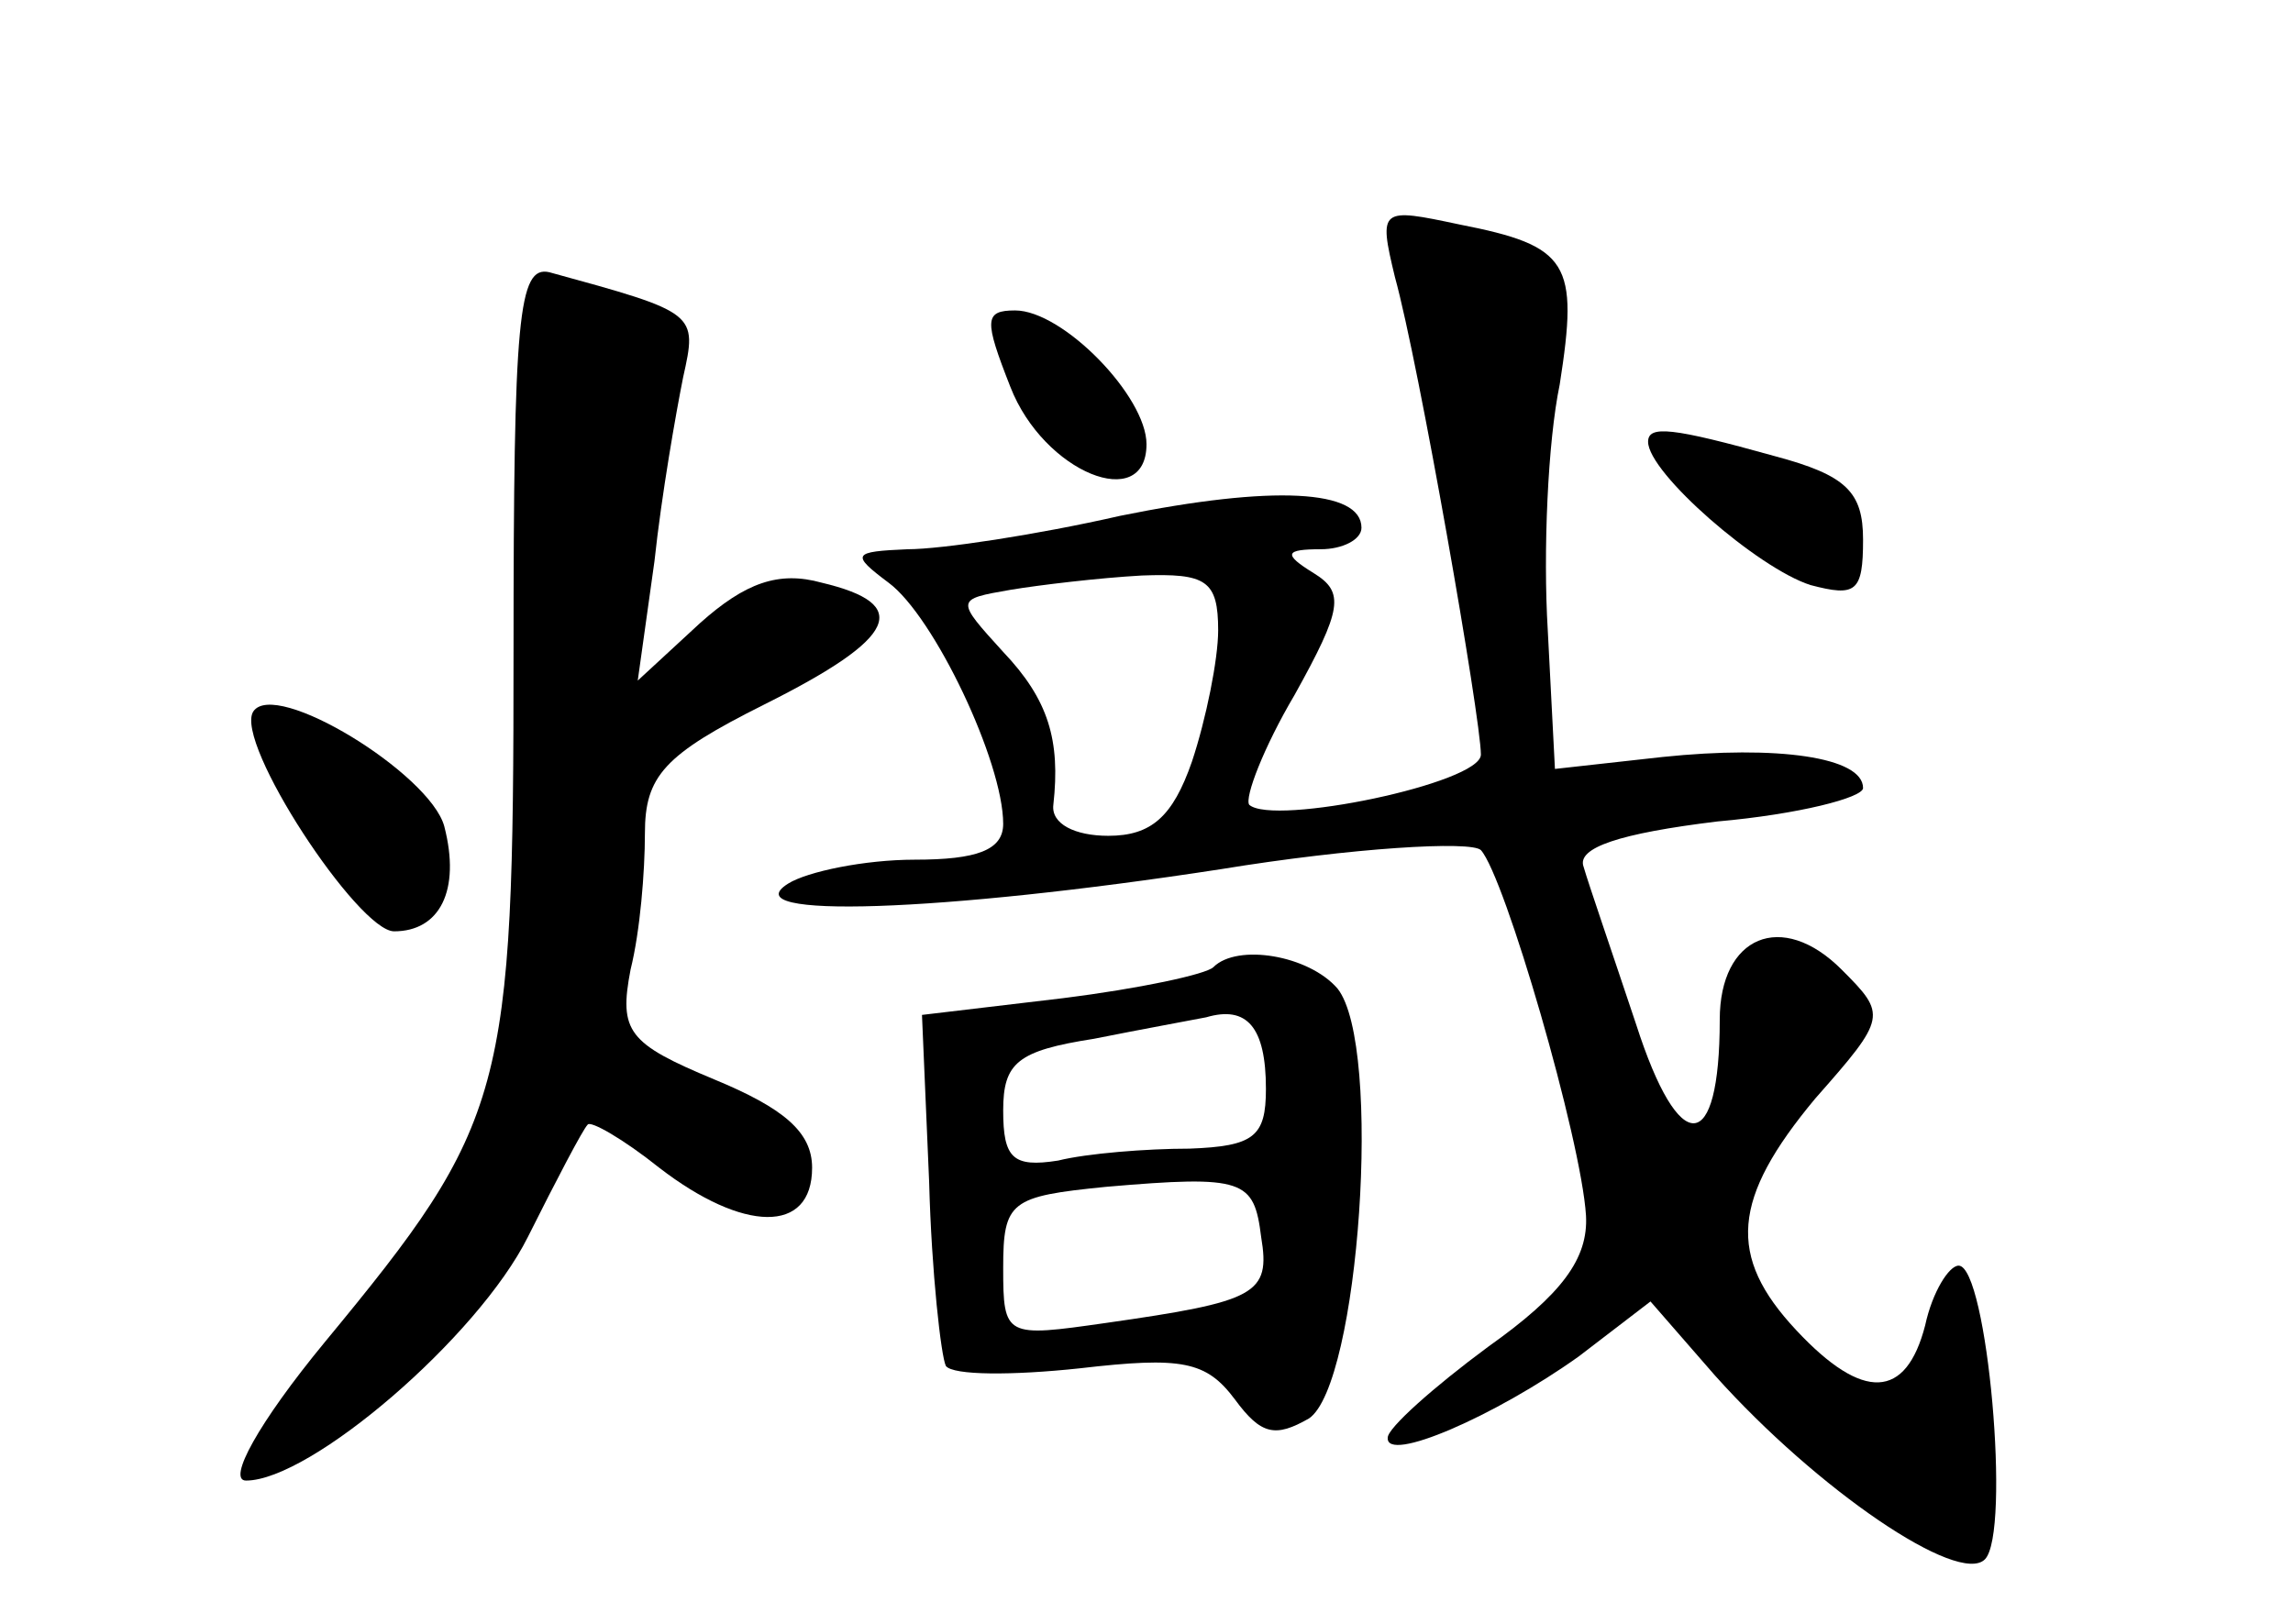 <?xml version="1.0" standalone="no"?>
<!DOCTYPE svg PUBLIC "-//W3C//DTD SVG 20010904//EN"
 "http://www.w3.org/TR/2001/REC-SVG-20010904/DTD/svg10.dtd">
<svg version="1.0" xmlns="http://www.w3.org/2000/svg"
 width="96pt" height="68pt" viewBox="0 0 96 68"
 preserveAspectRatio="xMidYMid meet">
<g transform="translate(0,68) scale(0.1,-0.1)"
fill="#000000" stroke="none">
<path d="M584 564 c10 -36 36 -185 36 -200 0 -12 -87 -30 -97 -21 -2 3 6 24
19 46 20 36 21 43 8 51 -13 8 -12 10 3 10 9 0 17 4 17 9 0 16 -37 18 -101 5
-35 -8 -75 -14 -89 -14 -23 -1 -24 -2 -8 -14 19 -14 48 -75 48 -101 0 -11 -11
-15 -37 -15 -21 0 -45 -5 -53 -10 -24 -15 64 -12 181 6 55 9 105 12 109 8 10
-11 42 -121 44 -153 1 -18 -10 -33 -41 -55 -23 -17 -42 -34 -42 -38 -1 -11 45
9 80 34 l30 23 27 -31 c43 -48 102 -88 113 -77 11 11 1 123 -11 123 -4 0 -11
-11 -14 -25 -8 -31 -26 -32 -54 -2 -29 31 -27 55 8 97 30 34 30 35 11 54 -25
25 -51 14 -51 -21 0 -57 -17 -58 -35 -2 -10 30 -20 59 -22 66 -3 8 15 14 56
19 34 3 61 10 61 14 0 13 -36 18 -84 13 l-45 -5 -3 58 c-2 33 0 79 5 103 8 51
4 58 -42 67 -33 7 -34 7 -27 -22z m-74 -148 c0 -12 -5 -37 -11 -55 -8 -23 -17
-31 -35 -31 -14 0 -24 5 -23 13 3 27 -2 44 -21 64 -20 22 -20 22 3 26 12 2 37
5 55 6 27 1 32 -2 32 -23z"/>
<path d="M215 407 c0 -185 -3 -197 -79 -289 -28 -34 -41 -58 -33 -58 27 0 97
60 118 102 12 24 23 45 25 47 1 2 15 -6 30 -18 35 -27 64 -28 64 0 0 15 -12
25 -41 37 -36 15 -40 20 -35 46 4 16 6 41 6 57 0 24 8 33 50 54 56 28 62 42
24 51 -18 5 -32 0 -51 -17 l-26 -24 7 50 c3 28 9 62 12 77 6 27 6 27 -56 44
-13 3 -15 -19 -15 -159z"/>
<path d="M423 518 c14 -36 57 -53 57 -24 0 20 -35 56 -55 56 -13 0 -13 -4 -2
-32z"/>
<path d="M690 495 c0 -13 46 -53 68 -60 19 -5 22 -3 22 19 0 20 -7 27 -37 35
-43 12 -53 13 -53 6z"/>
<path d="M106 382 c-8 -13 44 -92 59 -92 19 0 28 17 21 44 -6 22 -71 62 -80
48z"/>
<path d="M508 275 c-3 -3 -31 -9 -63 -13 l-59 -7 3 -70 c1 -38 5 -73 7 -77 3
-4 28 -4 56 -1 43 5 53 3 65 -13 11 -15 17 -16 31 -8 21 14 31 156 12 180 -12
14 -42 19 -52 9z m22 -51 c0 -20 -5 -24 -32 -25 -18 0 -43 -2 -55 -5 -19 -3
-23 1 -23 21 0 20 6 25 38 30 20 4 42 8 47 9 17 5 25 -4 25 -30z m-2 -62 c4
-24 -2 -27 -65 -36 -42 -6 -43 -6 -43 23 0 28 3 30 43 34 58 5 62 3 65 -21z"/>
</g>
</svg>

